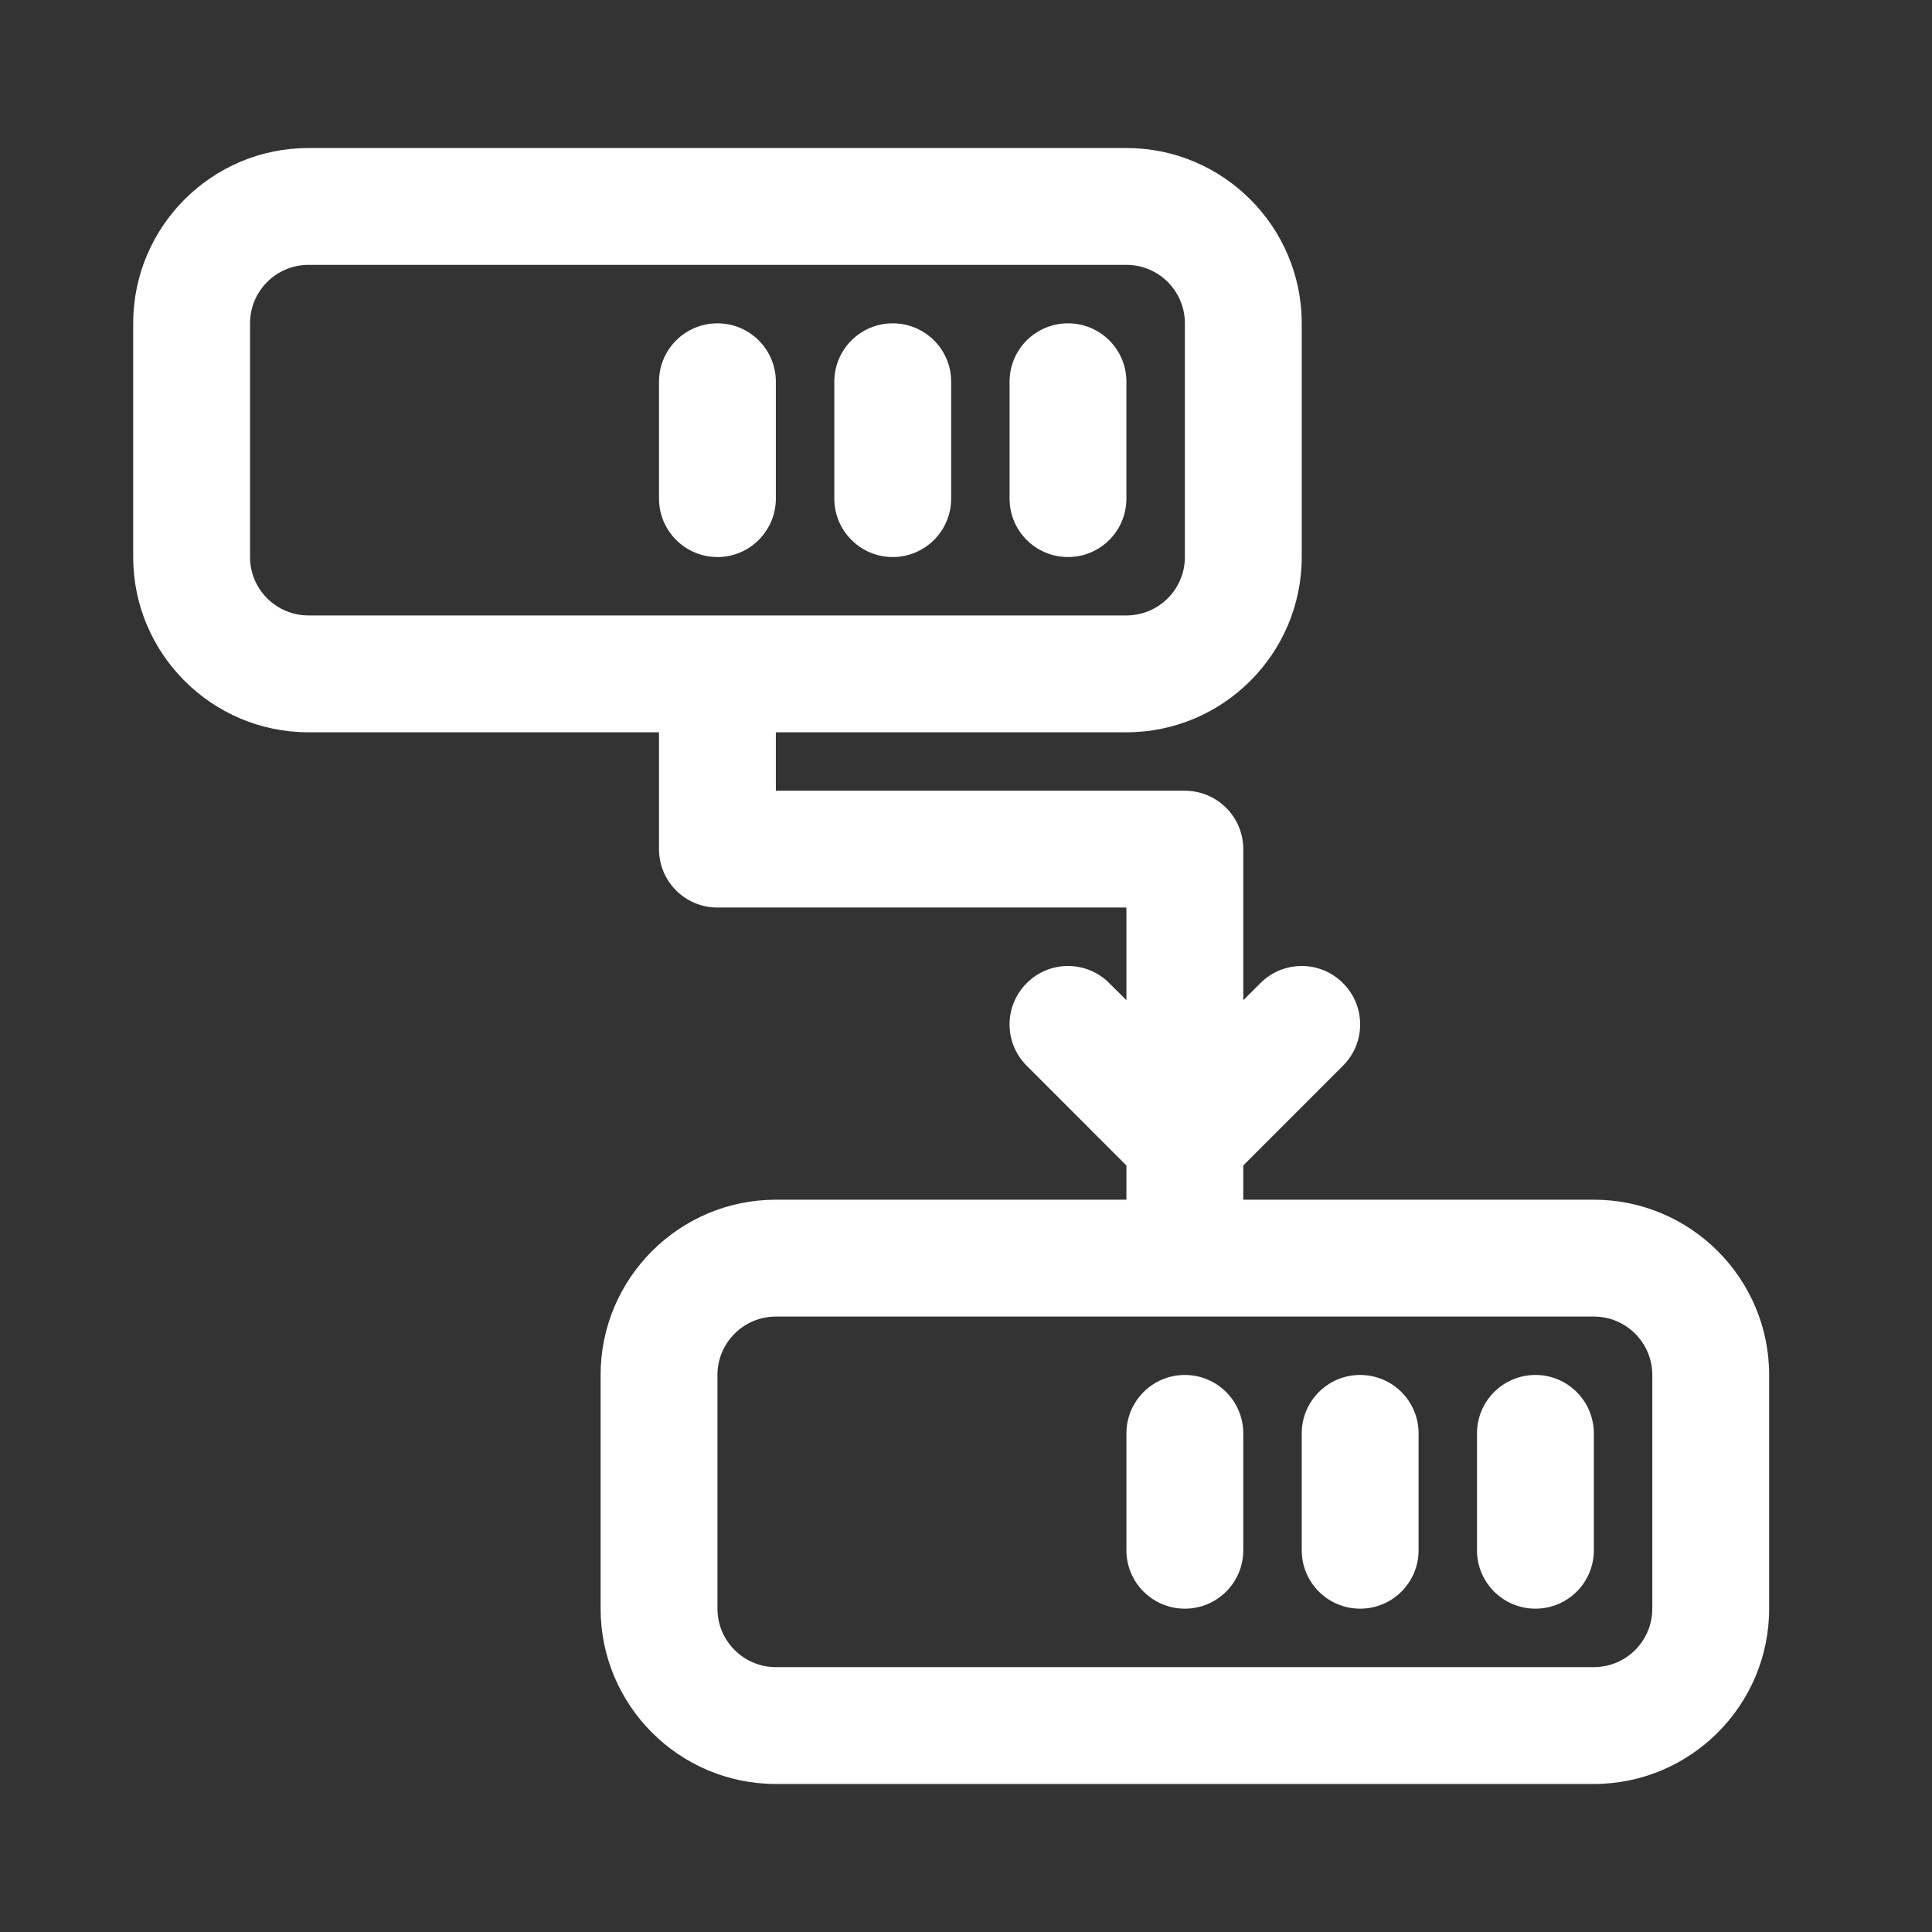 <svg width="31" height="31" viewBox="0 0 31 31" fill="none" xmlns="http://www.w3.org/2000/svg">
<rect x="0" y="0" width="31" height="31" fill="#333333" stroke="none"/>
<path d="M19.012 22.062C18.493 22.062 18.074 22.482 18.074 23V24.875C18.074 25.393 18.493 25.812 19.012 25.812C19.53 25.812 19.949 25.393 19.949 24.875V23C19.949 22.482 19.53 22.062 19.012 22.062Z" fill="white"/>
<path d="M21.824 22.062C21.306 22.062 20.887 22.482 20.887 23V24.875C20.887 25.393 21.306 25.812 21.824 25.812C22.343 25.812 22.762 25.393 22.762 24.875V23C22.762 22.482 22.343 22.062 21.824 22.062Z" fill="white"/>
<path d="M24.637 22.062C24.118 22.062 23.699 22.482 23.699 23V24.875C23.699 25.393 24.118 25.812 24.637 25.812C25.155 25.812 25.574 25.393 25.574 24.875V23C25.574 22.482 25.155 22.062 24.637 22.062Z" fill="white"/>
<path d="M25.574 19.25H19.949V18.701L21.549 17.1C21.916 16.734 21.916 16.141 21.549 15.775C21.183 15.408 20.59 15.408 20.224 15.775L19.949 16.049V13.625C19.949 13.107 19.53 12.688 19.012 12.688H12.449V11.75H18.074C19.625 11.75 20.887 10.488 20.887 8.938V5.188C20.887 3.637 19.625 2.375 18.074 2.375H4.949C3.399 2.375 2.137 3.637 2.137 5.188V8.938C2.137 10.488 3.399 11.75 4.949 11.75H10.574V13.625C10.574 14.143 10.994 14.562 11.512 14.562H18.074V16.049L17.799 15.775C17.433 15.408 16.84 15.408 16.474 15.775C16.107 16.141 16.107 16.734 16.474 17.1L18.074 18.701V19.25H12.449C10.899 19.25 9.637 20.512 9.637 22.062V25.812C9.637 27.363 10.899 28.625 12.449 28.625H25.574C27.125 28.625 28.387 27.363 28.387 25.812V22.062C28.387 20.512 27.125 19.25 25.574 19.25ZM4.949 9.875C4.433 9.875 4.012 9.455 4.012 8.938V5.188C4.012 4.67 4.433 4.25 4.949 4.25H18.074C18.592 4.25 19.012 4.67 19.012 5.188V8.938C19.012 9.455 18.592 9.875 18.074 9.875H4.949ZM26.512 25.812C26.512 26.33 26.092 26.75 25.574 26.75H12.449C11.933 26.75 11.512 26.33 11.512 25.812V22.062C11.512 21.545 11.933 21.125 12.449 21.125H25.574C26.092 21.125 26.512 21.545 26.512 22.062V25.812Z" fill="white"/>
<path d="M11.512 5.188C10.994 5.188 10.574 5.607 10.574 6.125V8C10.574 8.518 10.994 8.938 11.512 8.938C12.029 8.938 12.449 8.518 12.449 8V6.125C12.449 5.607 12.029 5.188 11.512 5.188Z" fill="white"/>
<path d="M14.324 5.188C13.807 5.188 13.387 5.607 13.387 6.125V8C13.387 8.518 13.807 8.938 14.324 8.938C14.842 8.938 15.262 8.518 15.262 8V6.125C15.262 5.607 14.842 5.188 14.324 5.188Z" fill="white"/>
<path d="M18.074 6.125C18.074 5.607 17.655 5.188 17.137 5.188C16.618 5.188 16.199 5.607 16.199 6.125V8C16.199 8.518 16.618 8.938 17.137 8.938C17.655 8.938 18.074 8.518 18.074 8V6.125Z" fill="white"/>
</svg>
